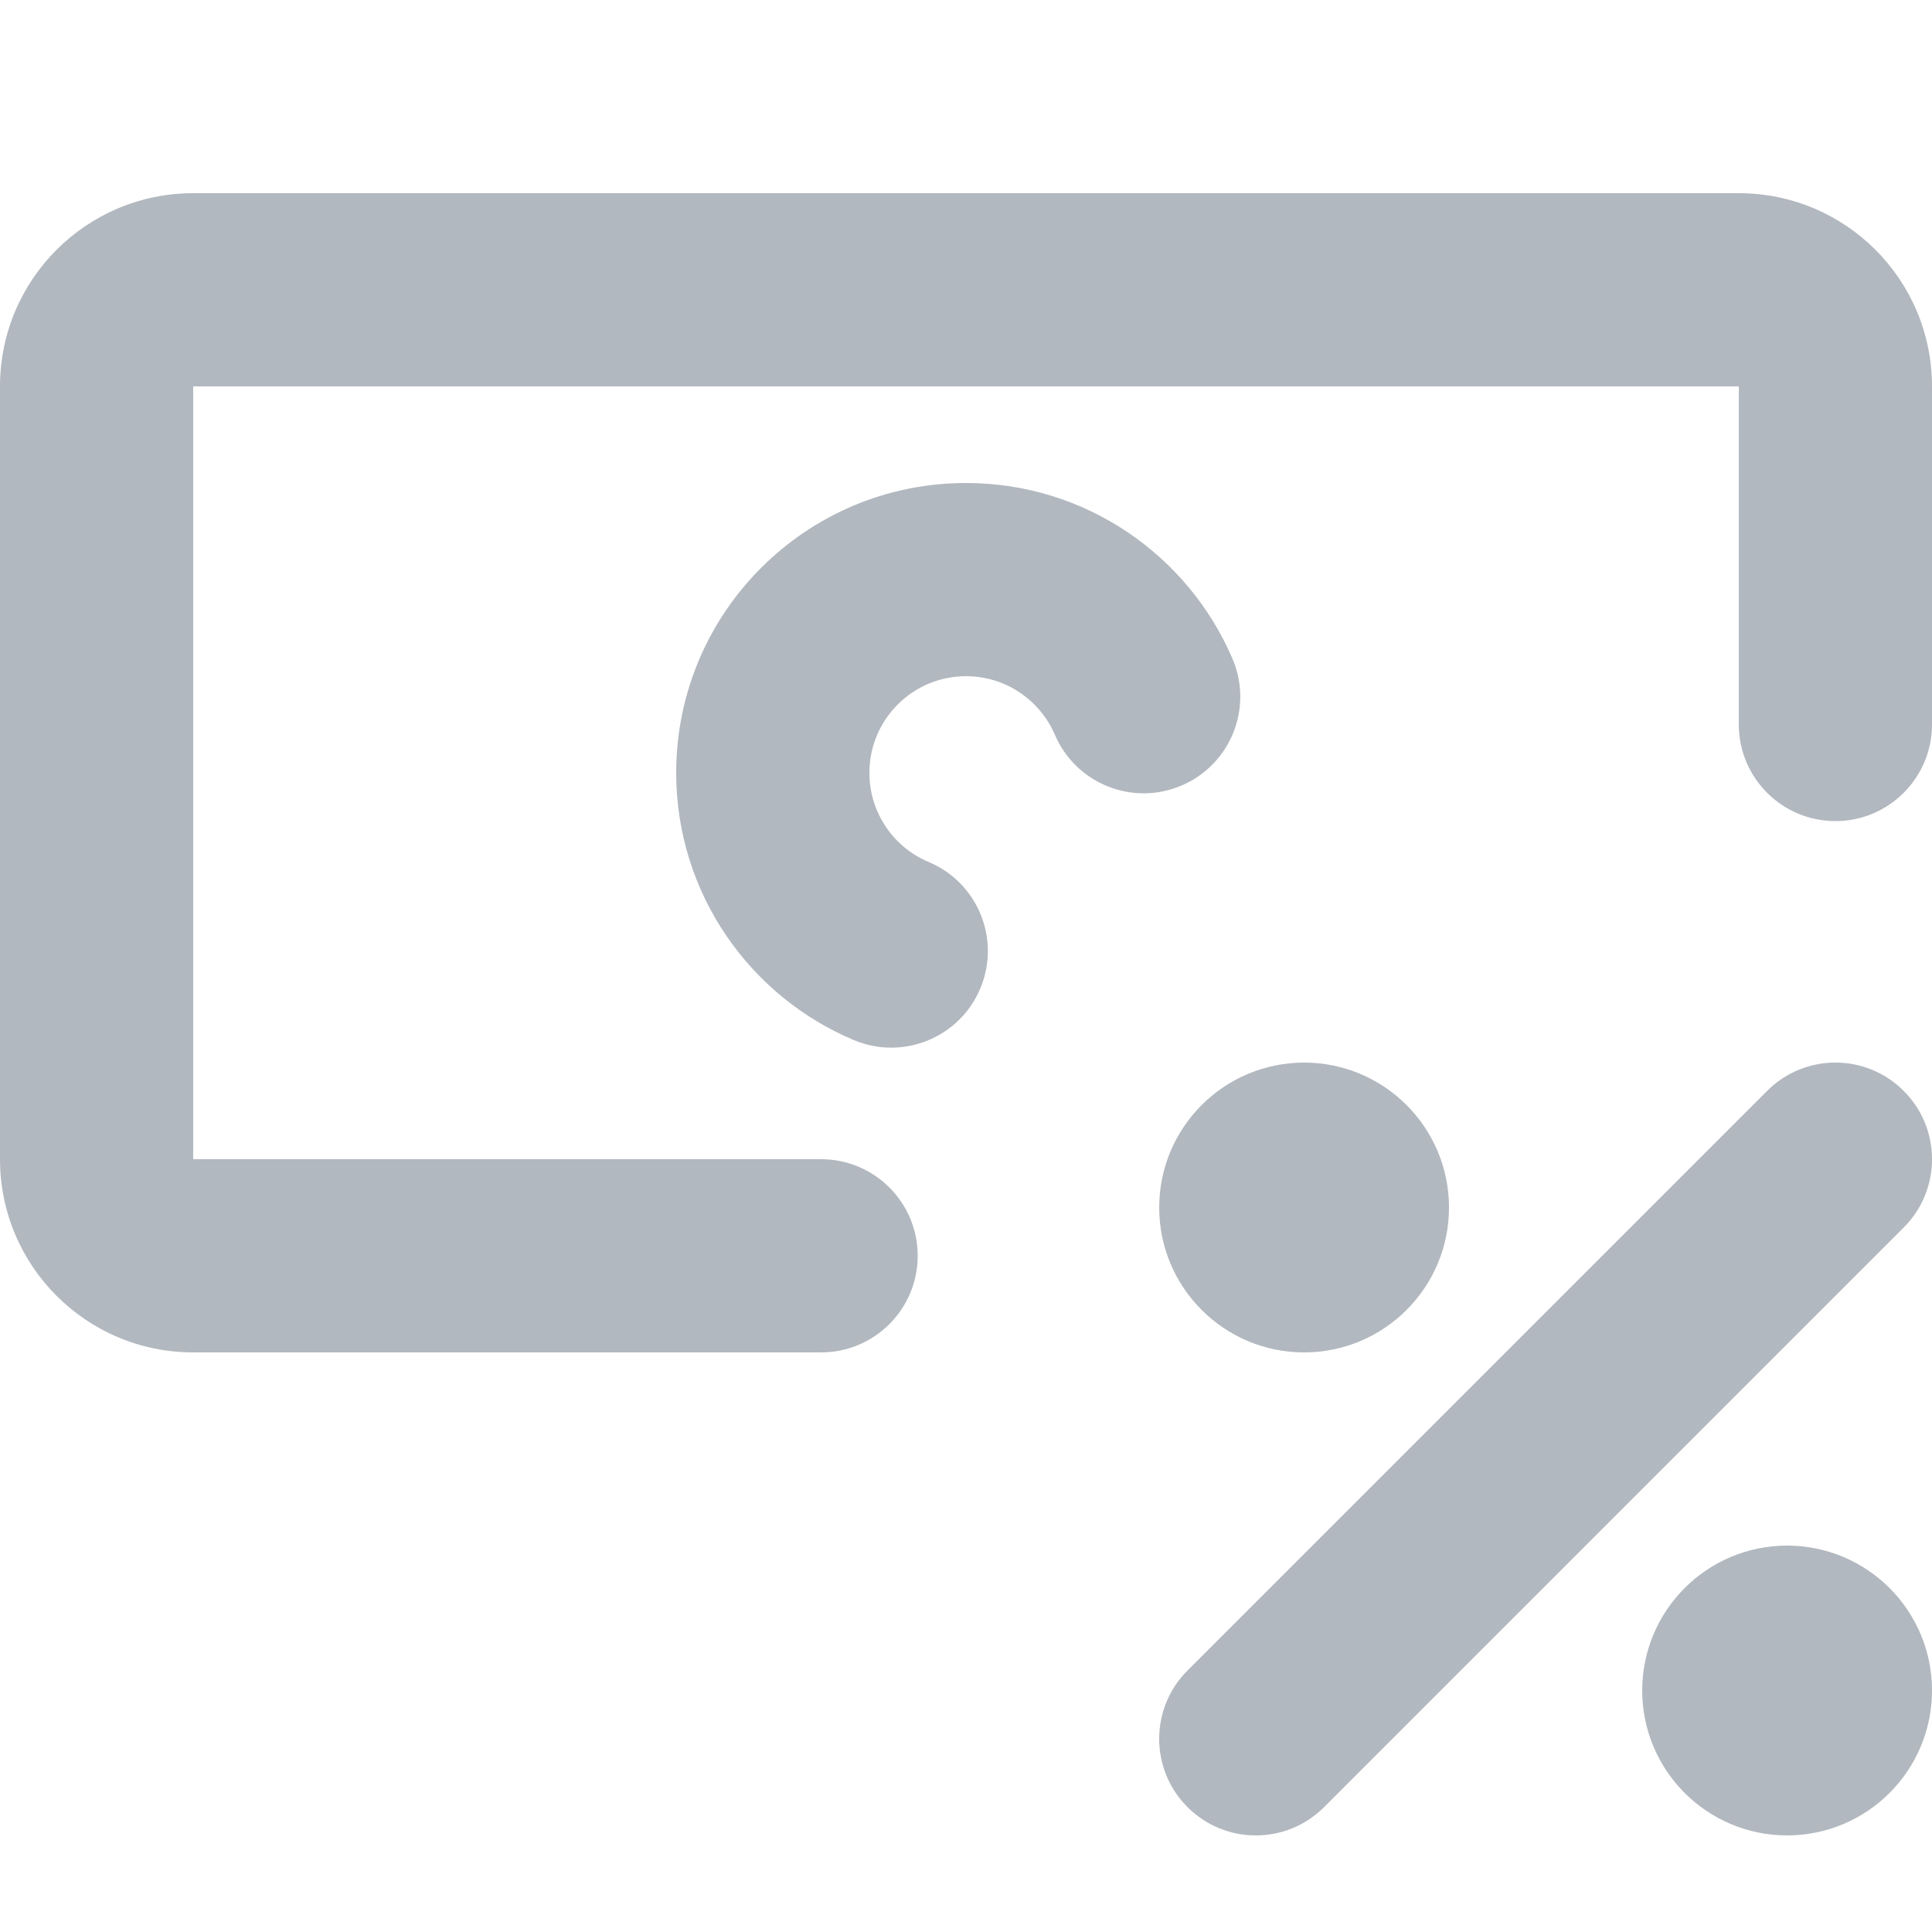 <svg width="20" height="20" viewBox="0 0 20 20" fill="none" xmlns="http://www.w3.org/2000/svg">
<path d="M0 12C0 13.105 0.895 14 2 14H8.5C9.052 14 9.5 13.552 9.5 13C9.5 12.448 9.052 12 8.5 12H2V4H18V7.5C18 8.052 18.448 8.5 19 8.5C19.552 8.5 20 8.052 20 7.5V4C20 2.895 19.105 2 18 2H2C0.895 2 0 2.895 0 4V12Z" fill="#B2B8BF"/>
<path d="M10.148 10.232C10.362 9.723 10.123 9.137 9.613 8.923C9.251 8.771 9 8.414 9 8C9 7.448 9.448 7 10 7C10.411 7 10.766 7.248 10.92 7.606C11.138 8.114 11.726 8.349 12.233 8.131C12.741 7.913 12.976 7.325 12.758 6.818C12.3 5.75 11.239 5 10 5C8.343 5 7 6.343 7 8C7 9.247 7.761 10.314 8.839 10.767C9.349 10.981 9.935 10.741 10.148 10.232Z" fill="#B2B8BF"/>
<path d="M13.707 18.707L19.707 12.707C20.098 12.317 20.098 11.683 19.707 11.293C19.317 10.902 18.683 10.902 18.293 11.293L12.293 17.293C11.902 17.683 11.902 18.317 12.293 18.707C12.683 19.098 13.317 19.098 13.707 18.707Z" fill="#B2B8BF"/>
<path d="M15 12.5C15 13.328 14.328 14 13.5 14C12.672 14 12 13.328 12 12.5C12 11.672 12.672 11 13.5 11C14.328 11 15 11.672 15 12.5Z" fill="#B2B8BF"/>
<path d="M18.5 19C19.328 19 20 18.328 20 17.5C20 16.672 19.328 16 18.5 16C17.672 16 17 16.672 17 17.5C17 18.328 17.672 19 18.5 19Z" fill="#B2B8BF"/>
</svg>
